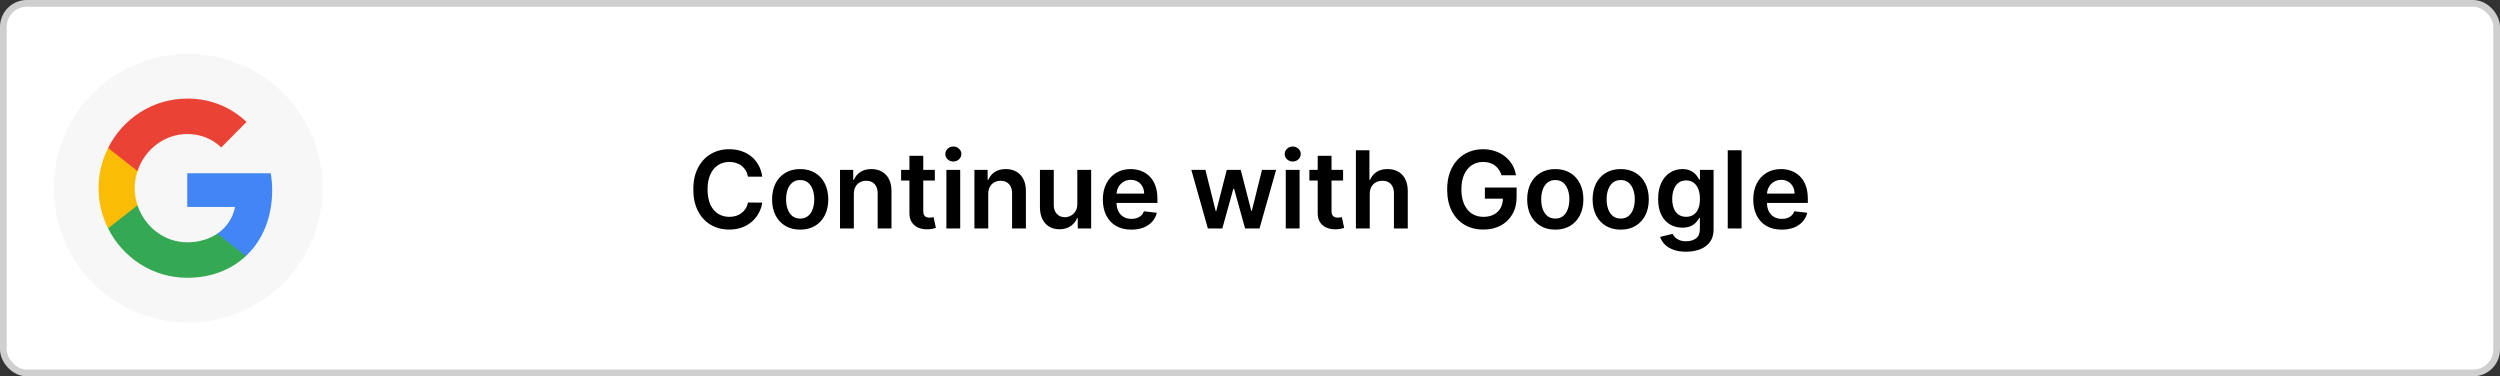 <svg width="372" height="56" viewBox="0 0 372 56" fill="none" xmlns="http://www.w3.org/2000/svg">
<rect x="0" y="0" width="372" height="56" fill="#333333" stroke="none"/>
<rect x="0.5" y="0.5" width="371" height="55" rx="3.5" fill="white" stroke="#CFCFCF"/>
<path d="M113.42 26.29H111.295C111.235 25.941 111.123 25.633 110.96 25.364C110.797 25.091 110.595 24.86 110.352 24.671C110.11 24.481 109.833 24.339 109.523 24.244C109.216 24.146 108.884 24.097 108.528 24.097C107.896 24.097 107.335 24.256 106.847 24.574C106.358 24.888 105.975 25.35 105.699 25.96C105.422 26.566 105.284 27.307 105.284 28.182C105.284 29.072 105.422 29.822 105.699 30.432C105.979 31.038 106.362 31.496 106.847 31.807C107.335 32.114 107.894 32.267 108.523 32.267C108.871 32.267 109.197 32.222 109.5 32.131C109.807 32.036 110.081 31.898 110.324 31.716C110.57 31.534 110.777 31.311 110.943 31.046C111.114 30.78 111.231 30.477 111.295 30.136L113.42 30.148C113.341 30.701 113.169 31.22 112.903 31.704C112.642 32.189 112.299 32.617 111.875 32.989C111.451 33.356 110.955 33.644 110.386 33.852C109.818 34.057 109.188 34.159 108.494 34.159C107.472 34.159 106.559 33.922 105.756 33.449C104.953 32.975 104.32 32.292 103.858 31.398C103.396 30.504 103.165 29.432 103.165 28.182C103.165 26.928 103.398 25.856 103.864 24.966C104.33 24.072 104.964 23.388 105.767 22.915C106.57 22.441 107.479 22.204 108.494 22.204C109.142 22.204 109.744 22.296 110.301 22.477C110.858 22.659 111.354 22.926 111.79 23.278C112.225 23.627 112.583 24.055 112.864 24.562C113.148 25.066 113.333 25.642 113.42 26.29ZM119.067 34.17C118.214 34.17 117.476 33.983 116.851 33.608C116.226 33.233 115.741 32.708 115.396 32.034C115.055 31.36 114.885 30.572 114.885 29.671C114.885 28.769 115.055 27.979 115.396 27.301C115.741 26.623 116.226 26.097 116.851 25.722C117.476 25.347 118.214 25.159 119.067 25.159C119.919 25.159 120.658 25.347 121.283 25.722C121.908 26.097 122.391 26.623 122.732 27.301C123.076 27.979 123.249 28.769 123.249 29.671C123.249 30.572 123.076 31.36 122.732 32.034C122.391 32.708 121.908 33.233 121.283 33.608C120.658 33.983 119.919 34.17 119.067 34.17ZM119.078 32.523C119.54 32.523 119.927 32.396 120.237 32.142C120.548 31.884 120.779 31.54 120.93 31.108C121.086 30.676 121.163 30.195 121.163 29.665C121.163 29.131 121.086 28.648 120.93 28.216C120.779 27.78 120.548 27.434 120.237 27.176C119.927 26.919 119.54 26.79 119.078 26.79C118.605 26.79 118.211 26.919 117.896 27.176C117.586 27.434 117.353 27.78 117.197 28.216C117.046 28.648 116.97 29.131 116.97 29.665C116.97 30.195 117.046 30.676 117.197 31.108C117.353 31.54 117.586 31.884 117.896 32.142C118.211 32.396 118.605 32.523 119.078 32.523ZM127.051 28.886V34H124.994V25.273H126.96V26.756H127.062C127.263 26.267 127.583 25.879 128.023 25.591C128.466 25.303 129.013 25.159 129.665 25.159C130.267 25.159 130.792 25.288 131.239 25.546C131.689 25.803 132.038 26.176 132.284 26.665C132.534 27.153 132.657 27.746 132.653 28.443V34H130.597V28.761C130.597 28.178 130.445 27.722 130.142 27.392C129.843 27.062 129.428 26.898 128.898 26.898C128.538 26.898 128.218 26.977 127.938 27.136C127.661 27.292 127.443 27.517 127.284 27.812C127.129 28.108 127.051 28.466 127.051 28.886ZM139.102 25.273V26.864H134.085V25.273H139.102ZM135.324 23.182H137.381V31.375C137.381 31.651 137.422 31.864 137.506 32.011C137.593 32.155 137.706 32.254 137.847 32.307C137.987 32.36 138.142 32.386 138.312 32.386C138.441 32.386 138.559 32.377 138.665 32.358C138.775 32.339 138.858 32.322 138.915 32.307L139.261 33.915C139.152 33.953 138.994 33.994 138.79 34.04C138.589 34.085 138.343 34.112 138.051 34.119C137.536 34.135 137.072 34.057 136.659 33.886C136.246 33.712 135.919 33.443 135.676 33.08C135.438 32.716 135.32 32.261 135.324 31.716V23.182ZM140.822 34V25.273H142.879V34H140.822ZM141.857 24.034C141.531 24.034 141.25 23.926 141.016 23.71C140.781 23.491 140.663 23.227 140.663 22.921C140.663 22.61 140.781 22.347 141.016 22.131C141.25 21.911 141.531 21.801 141.857 21.801C142.186 21.801 142.466 21.911 142.697 22.131C142.932 22.347 143.05 22.61 143.05 22.921C143.05 23.227 142.932 23.491 142.697 23.71C142.466 23.926 142.186 24.034 141.857 24.034ZM147.051 28.886V34H144.994V25.273H146.96V26.756H147.062C147.263 26.267 147.583 25.879 148.023 25.591C148.466 25.303 149.013 25.159 149.665 25.159C150.267 25.159 150.792 25.288 151.239 25.546C151.689 25.803 152.038 26.176 152.284 26.665C152.534 27.153 152.657 27.746 152.653 28.443V34H150.597V28.761C150.597 28.178 150.445 27.722 150.142 27.392C149.843 27.062 149.428 26.898 148.898 26.898C148.538 26.898 148.218 26.977 147.938 27.136C147.661 27.292 147.443 27.517 147.284 27.812C147.129 28.108 147.051 28.466 147.051 28.886ZM160.307 30.329V25.273H162.364V34H160.369V32.449H160.278C160.081 32.938 159.758 33.337 159.307 33.648C158.86 33.958 158.309 34.114 157.653 34.114C157.081 34.114 156.576 33.987 156.136 33.733C155.701 33.475 155.36 33.102 155.114 32.614C154.867 32.121 154.744 31.526 154.744 30.829V25.273H156.801V30.511C156.801 31.064 156.953 31.504 157.256 31.829C157.559 32.155 157.956 32.318 158.449 32.318C158.752 32.318 159.045 32.244 159.33 32.097C159.614 31.949 159.847 31.729 160.028 31.438C160.214 31.142 160.307 30.773 160.307 30.329ZM168.342 34.17C167.467 34.17 166.712 33.989 166.075 33.625C165.443 33.258 164.956 32.739 164.615 32.068C164.274 31.394 164.104 30.6 164.104 29.688C164.104 28.79 164.274 28.002 164.615 27.324C164.96 26.642 165.441 26.112 166.058 25.733C166.676 25.35 167.401 25.159 168.234 25.159C168.772 25.159 169.28 25.246 169.757 25.421C170.238 25.591 170.662 25.856 171.03 26.216C171.401 26.576 171.693 27.034 171.905 27.591C172.117 28.144 172.223 28.803 172.223 29.568V30.199H165.07V28.812H170.251C170.248 28.419 170.162 28.068 169.996 27.761C169.829 27.451 169.596 27.206 169.297 27.028C169.001 26.85 168.657 26.761 168.263 26.761C167.842 26.761 167.473 26.864 167.155 27.068C166.837 27.269 166.589 27.534 166.411 27.864C166.236 28.189 166.147 28.547 166.143 28.938V30.148C166.143 30.655 166.236 31.091 166.422 31.454C166.607 31.814 166.867 32.091 167.2 32.284C167.534 32.474 167.924 32.568 168.371 32.568C168.67 32.568 168.941 32.526 169.183 32.443C169.426 32.356 169.636 32.229 169.814 32.062C169.992 31.896 170.126 31.689 170.217 31.443L172.138 31.659C172.017 32.167 171.786 32.61 171.445 32.989C171.107 33.364 170.676 33.655 170.149 33.864C169.623 34.068 169.02 34.17 168.342 34.17ZM179.733 34L177.267 25.273H179.364L180.898 31.409H180.977L182.545 25.273H184.619L186.188 31.375H186.273L187.784 25.273H189.886L187.415 34H185.273L183.636 28.102H183.517L181.881 34H179.733ZM191.322 34V25.273H193.379V34H191.322ZM192.357 24.034C192.031 24.034 191.75 23.926 191.516 23.71C191.281 23.491 191.163 23.227 191.163 22.921C191.163 22.61 191.281 22.347 191.516 22.131C191.75 21.911 192.031 21.801 192.357 21.801C192.686 21.801 192.966 21.911 193.197 22.131C193.432 22.347 193.55 22.61 193.55 22.921C193.55 23.227 193.432 23.491 193.197 23.71C192.966 23.926 192.686 24.034 192.357 24.034ZM199.852 25.273V26.864H194.835V25.273H199.852ZM196.074 23.182H198.131V31.375C198.131 31.651 198.172 31.864 198.256 32.011C198.343 32.155 198.456 32.254 198.597 32.307C198.737 32.36 198.892 32.386 199.062 32.386C199.191 32.386 199.309 32.377 199.415 32.358C199.525 32.339 199.608 32.322 199.665 32.307L200.011 33.915C199.902 33.953 199.744 33.994 199.54 34.04C199.339 34.085 199.093 34.112 198.801 34.119C198.286 34.135 197.822 34.057 197.409 33.886C196.996 33.712 196.669 33.443 196.426 33.08C196.188 32.716 196.07 32.261 196.074 31.716V23.182ZM203.817 28.886V34H201.76V22.364H203.771V26.756H203.874C204.078 26.263 204.394 25.875 204.822 25.591C205.254 25.303 205.804 25.159 206.47 25.159C207.076 25.159 207.605 25.286 208.055 25.54C208.506 25.794 208.855 26.165 209.101 26.653C209.351 27.142 209.476 27.739 209.476 28.443V34H207.419V28.761C207.419 28.174 207.268 27.718 206.964 27.392C206.665 27.062 206.245 26.898 205.703 26.898C205.339 26.898 205.014 26.977 204.726 27.136C204.442 27.292 204.218 27.517 204.055 27.812C203.896 28.108 203.817 28.466 203.817 28.886ZM223.428 26.079C223.333 25.773 223.202 25.498 223.036 25.256C222.873 25.009 222.676 24.799 222.445 24.625C222.217 24.451 221.956 24.32 221.661 24.233C221.365 24.142 221.043 24.097 220.695 24.097C220.07 24.097 219.513 24.254 219.024 24.568C218.536 24.883 218.151 25.345 217.871 25.954C217.594 26.561 217.456 27.299 217.456 28.171C217.456 29.049 217.594 29.794 217.871 30.403C218.147 31.013 218.532 31.477 219.024 31.796C219.517 32.11 220.089 32.267 220.74 32.267C221.331 32.267 221.842 32.153 222.274 31.926C222.71 31.699 223.045 31.377 223.28 30.96C223.515 30.54 223.632 30.047 223.632 29.483L224.109 29.557H220.95V27.909H225.672V29.307C225.672 30.303 225.46 31.165 225.036 31.892C224.611 32.619 224.028 33.18 223.286 33.574C222.543 33.964 221.691 34.159 220.729 34.159C219.657 34.159 218.715 33.919 217.905 33.438C217.098 32.953 216.467 32.265 216.013 31.375C215.562 30.481 215.337 29.421 215.337 28.193C215.337 27.254 215.469 26.415 215.734 25.676C216.003 24.938 216.378 24.311 216.859 23.796C217.34 23.276 217.905 22.883 218.553 22.614C219.2 22.341 219.905 22.204 220.666 22.204C221.31 22.204 221.911 22.299 222.467 22.489C223.024 22.674 223.518 22.939 223.95 23.284C224.386 23.629 224.744 24.038 225.024 24.511C225.304 24.985 225.488 25.508 225.575 26.079H223.428ZM231.426 34.17C230.574 34.17 229.835 33.983 229.21 33.608C228.585 33.233 228.1 32.708 227.756 32.034C227.415 31.36 227.244 30.572 227.244 29.671C227.244 28.769 227.415 27.979 227.756 27.301C228.1 26.623 228.585 26.097 229.21 25.722C229.835 25.347 230.574 25.159 231.426 25.159C232.278 25.159 233.017 25.347 233.642 25.722C234.267 26.097 234.75 26.623 235.091 27.301C235.436 27.979 235.608 28.769 235.608 29.671C235.608 30.572 235.436 31.36 235.091 32.034C234.75 32.708 234.267 33.233 233.642 33.608C233.017 33.983 232.278 34.17 231.426 34.17ZM231.438 32.523C231.9 32.523 232.286 32.396 232.597 32.142C232.907 31.884 233.138 31.54 233.29 31.108C233.445 30.676 233.523 30.195 233.523 29.665C233.523 29.131 233.445 28.648 233.29 28.216C233.138 27.78 232.907 27.434 232.597 27.176C232.286 26.919 231.9 26.79 231.438 26.79C230.964 26.79 230.57 26.919 230.256 27.176C229.945 27.434 229.712 27.78 229.557 28.216C229.405 28.648 229.33 29.131 229.33 29.665C229.33 30.195 229.405 30.676 229.557 31.108C229.712 31.54 229.945 31.884 230.256 32.142C230.57 32.396 230.964 32.523 231.438 32.523ZM241.161 34.17C240.308 34.17 239.57 33.983 238.945 33.608C238.32 33.233 237.835 32.708 237.49 32.034C237.149 31.36 236.979 30.572 236.979 29.671C236.979 28.769 237.149 27.979 237.49 27.301C237.835 26.623 238.32 26.097 238.945 25.722C239.57 25.347 240.308 25.159 241.161 25.159C242.013 25.159 242.751 25.347 243.376 25.722C244.001 26.097 244.484 26.623 244.825 27.301C245.17 27.979 245.342 28.769 245.342 29.671C245.342 30.572 245.17 31.36 244.825 32.034C244.484 32.708 244.001 33.233 243.376 33.608C242.751 33.983 242.013 34.17 241.161 34.17ZM241.172 32.523C241.634 32.523 242.02 32.396 242.331 32.142C242.642 31.884 242.873 31.54 243.024 31.108C243.179 30.676 243.257 30.195 243.257 29.665C243.257 29.131 243.179 28.648 243.024 28.216C242.873 27.78 242.642 27.434 242.331 27.176C242.02 26.919 241.634 26.79 241.172 26.79C240.698 26.79 240.304 26.919 239.99 27.176C239.679 27.434 239.446 27.78 239.291 28.216C239.14 28.648 239.064 29.131 239.064 29.665C239.064 30.195 239.14 30.676 239.291 31.108C239.446 31.54 239.679 31.884 239.99 32.142C240.304 32.396 240.698 32.523 241.172 32.523ZM250.884 37.455C250.145 37.455 249.51 37.354 248.98 37.153C248.45 36.956 248.024 36.691 247.702 36.358C247.38 36.025 247.156 35.655 247.031 35.25L248.884 34.801C248.967 34.972 249.088 35.14 249.247 35.307C249.406 35.477 249.62 35.617 249.889 35.727C250.162 35.841 250.505 35.898 250.918 35.898C251.501 35.898 251.984 35.756 252.366 35.472C252.749 35.191 252.94 34.729 252.94 34.085V32.432H252.838C252.732 32.644 252.577 32.862 252.372 33.085C252.171 33.309 251.904 33.496 251.571 33.648C251.241 33.799 250.827 33.875 250.327 33.875C249.656 33.875 249.048 33.718 248.503 33.403C247.961 33.085 247.529 32.612 247.207 31.983C246.889 31.35 246.73 30.559 246.73 29.608C246.73 28.65 246.889 27.841 247.207 27.182C247.529 26.519 247.963 26.017 248.509 25.676C249.054 25.331 249.662 25.159 250.332 25.159C250.844 25.159 251.264 25.246 251.594 25.421C251.927 25.591 252.192 25.797 252.389 26.04C252.586 26.278 252.736 26.504 252.838 26.716H252.952V25.273H254.98V34.142C254.98 34.888 254.802 35.506 254.446 35.994C254.09 36.483 253.603 36.849 252.986 37.091C252.368 37.333 251.668 37.455 250.884 37.455ZM250.901 32.261C251.336 32.261 251.707 32.155 252.014 31.943C252.321 31.731 252.554 31.426 252.713 31.028C252.872 30.631 252.952 30.153 252.952 29.597C252.952 29.047 252.872 28.566 252.713 28.153C252.558 27.741 252.327 27.421 252.02 27.193C251.717 26.962 251.344 26.847 250.901 26.847C250.442 26.847 250.06 26.966 249.753 27.204C249.446 27.443 249.215 27.771 249.06 28.188C248.904 28.6 248.827 29.07 248.827 29.597C248.827 30.131 248.904 30.599 249.06 31C249.219 31.398 249.452 31.708 249.759 31.932C250.069 32.151 250.45 32.261 250.901 32.261ZM259.145 22.364V34H257.088V22.364H259.145ZM265.124 34.17C264.249 34.17 263.493 33.989 262.857 33.625C262.224 33.258 261.737 32.739 261.396 32.068C261.055 31.394 260.885 30.6 260.885 29.688C260.885 28.79 261.055 28.002 261.396 27.324C261.741 26.642 262.222 26.112 262.839 25.733C263.457 25.35 264.182 25.159 265.016 25.159C265.554 25.159 266.061 25.246 266.538 25.421C267.019 25.591 267.444 25.856 267.811 26.216C268.182 26.576 268.474 27.034 268.686 27.591C268.898 28.144 269.004 28.803 269.004 29.568V30.199H261.851V28.812H267.033C267.029 28.419 266.944 28.068 266.777 27.761C266.61 27.451 266.377 27.206 266.078 27.028C265.783 26.85 265.438 26.761 265.044 26.761C264.624 26.761 264.254 26.864 263.936 27.068C263.618 27.269 263.37 27.534 263.192 27.864C263.018 28.189 262.929 28.547 262.925 28.938V30.148C262.925 30.655 263.018 31.091 263.203 31.454C263.389 31.814 263.648 32.091 263.982 32.284C264.315 32.474 264.705 32.568 265.152 32.568C265.451 32.568 265.722 32.526 265.964 32.443C266.207 32.356 266.417 32.229 266.595 32.062C266.773 31.896 266.908 31.689 266.999 31.443L268.919 31.659C268.798 32.167 268.567 32.61 268.226 32.989C267.889 33.364 267.457 33.655 266.93 33.864C266.404 34.068 265.802 34.17 265.124 34.17Z" fill="black"/>
<circle cx="28" cy="28" r="20" fill="#F7F7F7"/>
<path d="M40.5 28.3C40.5 27.422 40.423 26.589 40.291 25.778H27.864V30.789H34.979C34.66 32.433 33.725 33.822 32.34 34.767V38.1H36.585C39.07 35.778 40.5 32.355 40.5 28.3Z" fill="#4285F4"/>
<path d="M27.864 41.333C31.427 41.333 34.407 40.133 36.585 38.1L32.34 34.767C31.152 35.567 29.645 36.056 27.864 36.056C24.422 36.056 21.507 33.711 20.462 30.544H16.085V33.978C18.252 38.333 22.706 41.333 27.864 41.333Z" fill="#34A853"/>
<path d="M20.462 30.544C20.188 29.744 20.044 28.889 20.044 28C20.044 27.111 20.198 26.256 20.462 25.456V22.022H16.085C15.184 23.822 14.667 25.844 14.667 28C14.667 30.156 15.184 32.178 16.085 33.978L20.462 30.544Z" fill="#FBBC05"/>
<path d="M27.864 19.944C29.81 19.944 31.548 20.622 32.923 21.944L36.684 18.144C34.407 15.989 31.427 14.667 27.864 14.667C22.706 14.667 18.252 17.667 16.085 22.022L20.462 25.456C21.507 22.289 24.422 19.944 27.864 19.944Z" fill="#EA4335"/>
</svg>
